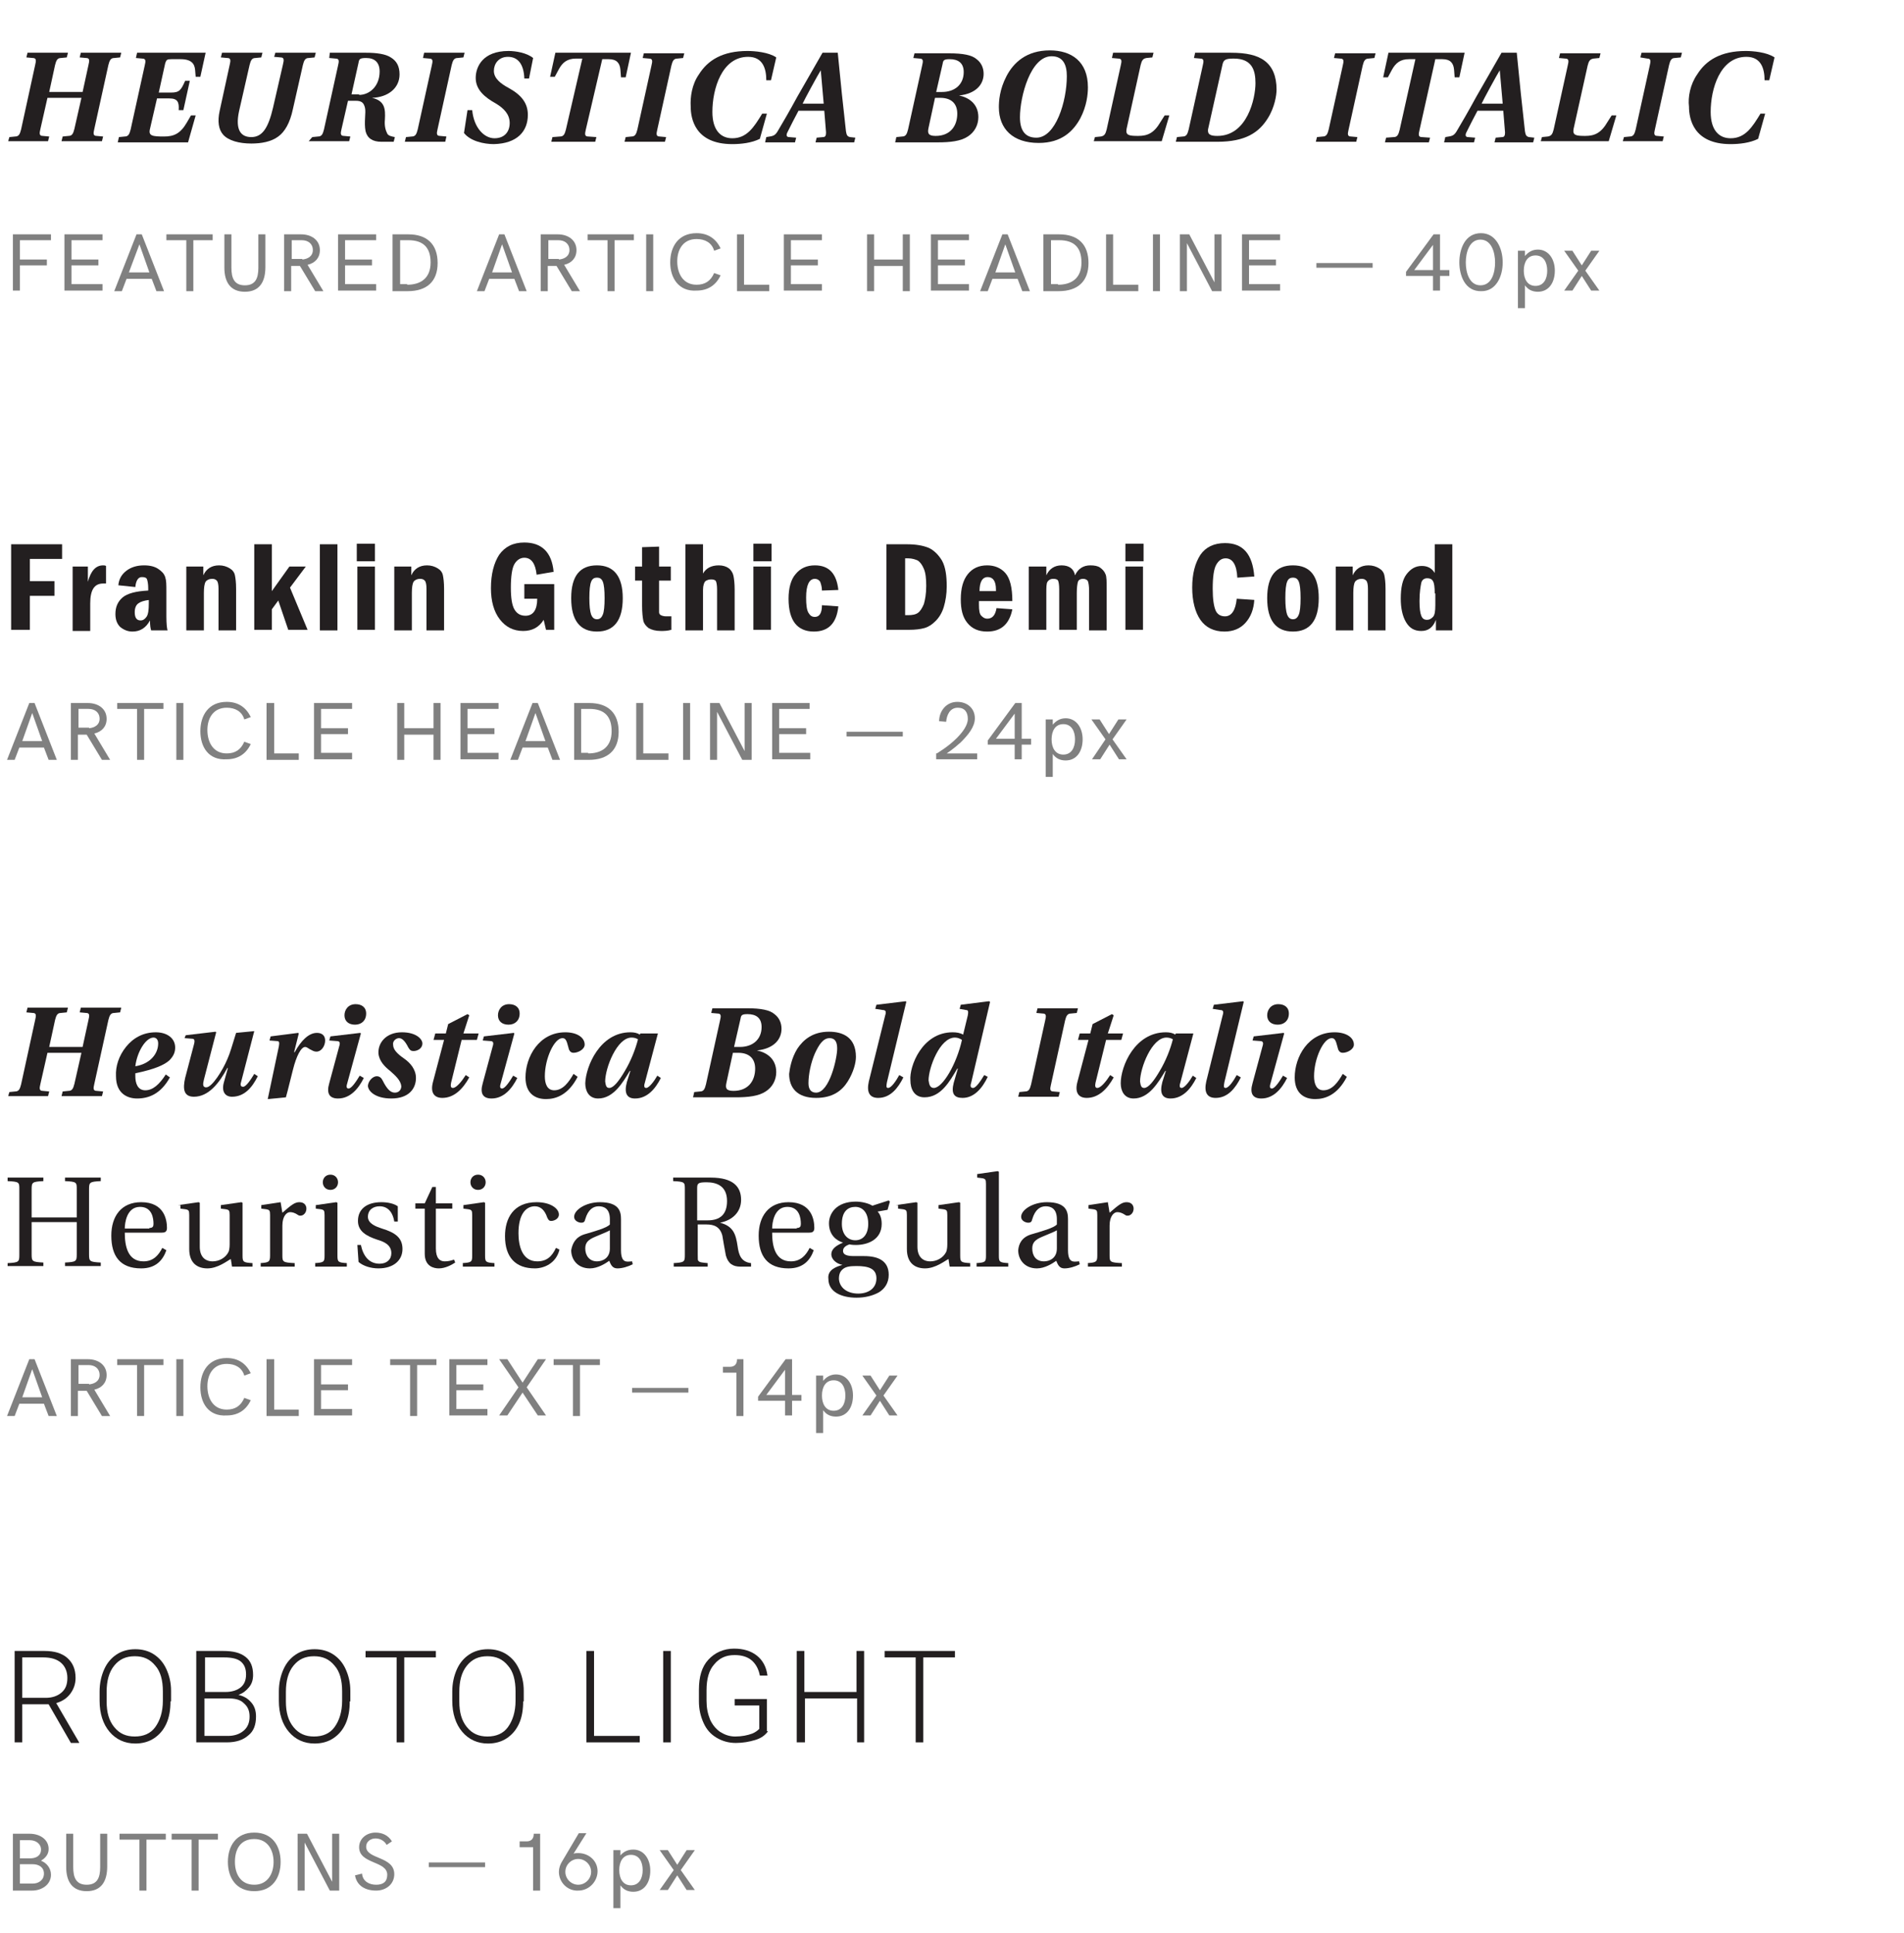 <?xml version="1.0" encoding="utf-8"?>
<!-- Generator: Adobe Illustrator 21.0.0, SVG Export Plug-In . SVG Version: 6.00 Build 0)  -->
<svg version="1.1" id="Layer_1" xmlns="http://www.w3.org/2000/svg" xmlns:xlink="http://www.w3.org/1999/xlink" x="0px" y="0px"
	 viewBox="0 0 325 330" style="enable-background:new 0 0 325 330;" xml:space="preserve">
<style type="text/css">
	.st0{fill:#FFFFFF;stroke:#000000;stroke-miterlimit:10;}
	.st1{fill:#808080;}
	.st2{fill:#231F20;}
</style>
<circle class="st0" cx="98" cy="-213.5" r="0"/>
<g>
	<path class="st1" d="M2.2,40h6.5v1H3.4v3.3h4.6v1H3.4v4.3H2.2V40z"/>
	<path class="st1" d="M11,40h6.5v1h-5.3v3.3h4.6v1h-4.6v3.2h5.3v1.1H11V40z"/>
	<path class="st1" d="M23.3,40h0.9l3.8,9.7h-1.3l-0.8-2.1h-4.3l-0.8,2.1h-1.3L23.3,40z M25.5,46.5l-1.7-4.8L22,46.5H25.5z"/>
	<path class="st1" d="M31.7,41h-3.3v-1h7.9v1h-3.3v8.7h-1.2V41z"/>
	<path class="st1" d="M38.3,45.7V40h1.2v5.7c0,1.8,0.5,3,2.3,3s2.3-1.2,2.3-3V40h1.2v5.6c0,2.5-1,4.2-3.5,4.2S38.3,48.1,38.3,45.7z"
		/>
	<path class="st1" d="M48.5,40h2.9c1.8,0,3.2,1,3.2,2.7c0,1.3-0.8,2.2-2.1,2.5l2.7,4.5h-1.4l-2.6-4.3h-1.5v4.3h-1.2V40z M51.6,44.3
		c1-0.1,1.8-0.6,1.8-1.6c0-1.1-0.8-1.7-1.9-1.7h-1.7v3.2H51.6z"/>
	<path class="st1" d="M57.7,40h6.5v1h-5.3v3.3h4.6v1h-4.6v3.2h5.3v1.1h-6.5V40z"/>
	<path class="st1" d="M67.1,40h2.6c3.2,0,5,1.7,5,4.9c0,3.1-1.8,4.8-5.1,4.8h-2.6V40z M69.5,48.6c2.3,0,4-1.1,4-3.8
		c0-2.5-1.2-3.8-3.8-3.8h-1.4v7.5H69.5z"/>
	<path class="st1" d="M85.2,40h0.9l3.8,9.7h-1.3l-0.8-2.1h-4.3l-0.8,2.1h-1.3L85.2,40z M87.4,46.5l-1.7-4.8l-1.7,4.8H87.4z"/>
	<path class="st1" d="M92.3,40h2.9c1.8,0,3.2,1,3.2,2.7c0,1.3-0.8,2.2-2.1,2.5l2.7,4.5h-1.4l-2.6-4.3h-1.5v4.3h-1.2V40z M95.4,44.3
		c1-0.1,1.8-0.6,1.8-1.6c0-1.1-0.8-1.7-1.9-1.7h-1.7v3.2H95.4z"/>
	<path class="st1" d="M103.6,41h-3.3v-1h7.9v1h-3.3v8.7h-1.2V41z"/>
	<path class="st1" d="M110.3,40h1.2v9.7h-1.2V40z"/>
	<path class="st1" d="M114.4,44.8c0-2.7,1.4-5,4.5-5c1.9,0,3.3,0.9,4.1,2.6l-1.1,0.4c-0.4-1.4-1.6-2-3-2c-2.3,0-3.3,1.8-3.3,3.8
		c0,2.1,1,4,3.3,4c1.4,0,2.4-0.6,3-2l1.1,0.4c-0.8,1.7-2.2,2.6-4.1,2.6C115.9,49.8,114.4,47.5,114.4,44.8z"/>
	<path class="st1" d="M125.8,40h1.2v8.6h4.3v1.1h-5.5V40z"/>
	<path class="st1" d="M133.8,40h6.5v1h-5.3v3.3h4.6v1h-4.6v3.2h5.3v1.1h-6.5V40z"/>
	<path class="st1" d="M148,40h1.2v4.3h4.9V40h1.2v9.7h-1.2v-4.3h-4.9v4.3H148V40z"/>
	<path class="st1" d="M158.9,40h6.5v1h-5.3v3.3h4.6v1h-4.6v3.2h5.3v1.1h-6.5V40z"/>
	<path class="st1" d="M171.1,40h0.9l3.8,9.7h-1.3l-0.8-2.1h-4.3l-0.8,2.1h-1.3L171.1,40z M173.3,46.5l-1.7-4.8l-1.7,4.8H173.3z"/>
	<path class="st1" d="M178.2,40h2.6c3.2,0,5,1.7,5,4.9c0,3.1-1.8,4.8-5.1,4.8h-2.6V40z M180.6,48.6c2.3,0,4-1.1,4-3.8
		c0-2.5-1.2-3.8-3.8-3.8h-1.4v7.5H180.6z"/>
	<path class="st1" d="M188.8,40h1.2v8.6h4.3v1.1h-5.5V40z"/>
	<path class="st1" d="M196.8,40h1.2v9.7h-1.2V40z"/>
	<path class="st1" d="M201.4,40h1.6l4.3,8.2V40h1.2v9.7h-1.6l-4.3-8.2v8.2h-1.2V40z"/>
	<path class="st1" d="M212,40h6.5v1h-5.3v3.3h4.6v1h-4.6v3.2h5.3v1.1H212V40z"/>
	<path class="st1" d="M224.7,44.9h9.6v0.8h-9.6V44.9z"/>
	<path class="st1" d="M244.6,47.1H240v-0.7l4.7-6.4h1.1v6.1h1.6v1h-1.6v2.5h-1.2V47.1z M244.6,46.1v-4.3l-3.2,4.3H244.6z"/>
	<path class="st1" d="M249.1,44.8c0-2.2,0.9-5,3.7-5c2.5,0,3.7,2.5,3.7,5c0,2.5-1.2,4.9-3.6,4.9C250,49.8,249.1,46.9,249.1,44.8z
		 M255.2,44.8c0-1.7-0.6-3.9-2.5-3.9s-2.5,2.2-2.5,3.9c0,1.7,0.6,3.9,2.5,3.9C254.7,48.7,255.2,46.4,255.2,44.8z"/>
	<path class="st1" d="M259.1,42.8h1.2v0.9c0.5-0.6,1.2-1.1,2.2-1.1c1.8,0,2.9,1.6,2.9,3.6c0,2-1,3.6-2.9,3.6c-1,0-1.7-0.4-2.2-1.1
		v3.9h-1.2V42.8z M264.1,46.2c0-1.4-0.6-2.6-2-2.6c-1.4,0-2,1.2-2,2.6c0,1.4,0.6,2.6,2,2.6C263.5,48.8,264.1,47.6,264.1,46.2z"/>
	<path class="st1" d="M269.4,46.2l-2.4-3.4h1.4l1.6,2.5l1.6-2.5h1.4l-2.4,3.4l2.4,3.4h-1.4l-1.6-2.5l-1.6,2.5H267L269.4,46.2z"/>
</g>
<g>
	<path class="st2" d="M1.6,23.4l1-0.1c0.6,0,0.8-0.4,1-1.2L6,11.1c0.2-0.8,0.2-1.2-0.4-1.2L4.5,9.8L4.7,9h6.9l-0.2,0.8l-1,0.1
		c-0.6,0-0.8,0.4-1,1.2l-1,4.6h5.7l1-4.6c0.2-0.8,0.2-1.2-0.4-1.2l-1.1-0.1L13.8,9h6.9l-0.2,0.8l-1,0.1c-0.6,0-0.8,0.4-1,1.2
		l-2.4,10.9c-0.2,0.8-0.2,1.2,0.4,1.2l1.1,0.1l-0.2,0.8h-6.9l0.2-0.8l1-0.1c0.6,0,0.8-0.4,1-1.2l1.2-5.3H8.1l-1.2,5.3
		c-0.2,0.8-0.2,1.2,0.4,1.2l1.1,0.1l-0.2,0.8H1.4L1.6,23.4z"/>
	<path class="st2" d="M20.3,23.4l1-0.1c0.6,0,0.8-0.4,1-1.2l2.4-10.9c0.2-0.8,0.2-1.2-0.4-1.2l-1.1-0.1L23.4,9h11.7l-0.9,4.1h-0.8
		l-0.1-1.2c-0.1-1-0.6-1.8-2.5-1.8h-1.5c-0.8,0-0.9,0.1-1.1,0.7l-1.1,5h2.1c1.4,0,1.7-0.4,2.4-2h0.8l-1.1,5h-0.8
		c0.1-1.4-0.2-2-1.6-2h-2.1l-1.2,5.2c-0.3,1.2,0.4,1.3,2.4,1.3c1.7,0,2.8-0.5,3.9-2.4l0.7-1.2h0.8l-1.3,4.6H20.1L20.3,23.4z"/>
	<path class="st2" d="M39.2,11.1c0.2-0.8,0.2-1.2-0.4-1.2l-1.1-0.1L37.9,9h6.9l-0.2,0.8l-1,0.1c-0.6,0-0.8,0.4-1,1.2l-1.8,7.9
		c-0.7,3.3,0.4,4.4,2.1,4.4c1.9,0,2.9-1.6,3.7-5l1.7-7.4c0.2-0.8,0.2-1.2-0.4-1.2l-1.1-0.1L47,9h6.9l-0.2,0.8l-1,0.1
		c-0.6,0-0.8,0.4-1,1.2L50,18.6c-0.5,2.4-1.4,3.9-2.5,4.7c-1.2,0.9-2.9,1.2-4.6,1.2c-2.1,0-3.9-0.5-4.8-1.5c-0.8-0.9-1-2.3-0.6-4.1
		L39.2,11.1z"/>
	<path class="st2" d="M53.3,23.4l1-0.1c0.6,0,0.8-0.4,1-1.2l2.4-10.9c0.2-0.8,0.2-1.2-0.4-1.2l-1.1-0.1L56.3,9h6.2
		c1.7,0,3.3,0.2,4.2,0.8c1,0.6,1.5,1.5,1.5,2.9c0,2.3-1.9,3.9-4.7,4v0c2.2,0.5,2.3,1.9,2.2,3.7c-0.1,1.1,0.1,1.8,0.4,2.4
		c0.2,0.4,0.8,0.5,1.3,0.6l-0.2,0.8h-2.1c-1.5,0-2.4-0.6-2.7-1.8c-0.3-1.5,0.1-3.2-0.1-4c-0.2-0.8-0.5-1.2-1.6-1.2h-1.3l-1.1,4.8
		c-0.2,0.8-0.2,1.2,0.4,1.2l1.1,0.1l-0.2,0.8h-6.9L53.3,23.4z M61.3,16.2c1.7,0,3.5-1.4,3.5-4c0-1.5-0.8-2.3-2.3-2.3
		c-1.1,0-1.2,0.2-1.3,0.8l-1.2,5.4H61.3z"/>
	<path class="st2" d="M69.3,23.4l1-0.1c0.6,0,0.8-0.4,1-1.2l2.4-10.9c0.2-0.8,0.2-1.2-0.4-1.2l-1.1-0.1L72.4,9h6.9l-0.2,0.8l-1,0.1
		c-0.6,0-0.8,0.4-1,1.2l-2.4,10.9c-0.2,0.8-0.2,1.2,0.4,1.2l1.1,0.1L76,24.2h-6.9L69.3,23.4z"/>
	<path class="st2" d="M79.8,18.8h0.8c0.3,3.1,2.1,4.8,3.8,4.8c1.8,0,2.6-1.2,2.6-2.6c0-1.5-1-2.5-2.3-3.3c-2-1.1-3.5-2.4-3.5-4.4
		c0-1.9,1.2-4.6,5.6-4.6c1.2,0,3.1,0.3,4.2,1.2l-0.7,3.5h-0.8c-0.1-2.6-1.2-3.7-2.8-3.7c-1.6,0-2.4,1.2-2.4,2.4
		c0,1.3,1.2,2.2,2.5,2.9c2.2,1.2,3.3,2.6,3.3,4.6c0,2.8-1.8,4.9-5.8,5c-1.7,0-4-0.5-5.1-1.9L79.8,18.8z"/>
	<path class="st2" d="M94.8,9h12.9l-0.9,4.2h-0.8l-0.1-1.3c-0.1-1.1-0.6-1.8-2-1.8h-1.1L100,22.1c-0.2,0.8-0.2,1.2,0.4,1.2l1.4,0.1
		l-0.2,0.8h-7.5l0.2-0.8l1.3-0.1c0.6,0,0.8-0.4,1-1.2L99.4,10h-1.1c-1.5,0-2.3,0.7-2.9,1.8l-0.7,1.3h-0.8L94.8,9z"/>
	<path class="st2" d="M106.8,23.4l1-0.1c0.6,0,0.8-0.4,1-1.2l2.4-10.9c0.2-0.8,0.2-1.2-0.4-1.2l-1.1-0.1l0.2-0.8h6.9l-0.2,0.8
		l-1,0.1c-0.6,0-0.8,0.4-1,1.2l-2.4,10.9c-0.2,0.8-0.2,1.2,0.4,1.2l1.1,0.1l-0.2,0.8h-6.9L106.8,23.4z"/>
	<path class="st2" d="M119.3,12.7c1.5-2.4,4-4,8.3-4c1.2,0,3.6,0.2,4.9,1.1l-0.9,3.9h-0.8c0-2-0.6-4-3.1-4c-4.5,0-6.1,5.5-6.1,9.4
		c0,3.1,1.4,4.5,3.4,4.5c2.5,0,3.7-1.9,5.1-4.2h0.8l-1.2,4.3c-1.4,0.7-3.2,0.9-4.7,0.9c-6.4,0-7.1-4.4-7.1-6.4
		C117.8,16.6,118.1,14.4,119.3,12.7z"/>
	<path class="st2" d="M130.8,23.4l0.6-0.1c0.7-0.1,1-0.3,1.4-1c0.6-1,2-3.4,3.3-5.8l4.3-7.5h2.6l0.7,7c0.2,1.6,0.5,4.8,0.7,6.4
		c0.1,0.6,0.2,0.9,0.7,1l0.9,0.1l-0.2,0.8h-6.6l0.2-0.8l1.1-0.1c0.4,0,0.5-0.3,0.5-0.8l-0.3-3.7h-4.4c-0.7,1.3-1.3,2.5-1.9,3.7
		c-0.2,0.4-0.2,0.8,0.3,0.8l1.2,0.1l-0.2,0.8h-5.1L130.8,23.4z M140.6,17.7l-0.5-5.7h0c-0.4,0.6-2.9,5.2-3.1,5.7H140.6z"/>
	<path class="st2" d="M153,23.4l1-0.1c0.6,0,0.8-0.4,1-1.2l2.4-10.9c0.2-0.8,0.2-1.2-0.4-1.2l-1.1-0.1l0.2-0.8h5.9
		c2.4,0,3.9,0.3,4.7,1c0.8,0.6,1.2,1.5,1.2,2.5c0,1.8-1.3,3.4-4.2,3.7v0c1.5,0.3,3.3,1.3,3.3,3.7c0,1.4-0.7,2.6-1.8,3.3
		c-1.2,0.8-3,1-5.1,1h-7.3L153,23.4z M159.7,23.2c2.6,0,3.7-1.8,3.7-3.8c0-1.7-1-2.7-2.9-2.7h-0.9l-1.1,5.1
		C158.3,22.7,158.4,23.2,159.7,23.2z M160.8,15.7c2.2,0,3.7-1.3,3.7-3.4c0-1.6-1-2.2-2.4-2.2c-1,0-1.1,0.2-1.2,0.8l-1.1,4.8H160.8z"
		/>
	<path class="st2" d="M171.8,13c1.2-2.3,3.4-4.4,7.4-4.4c3.7,0,6.5,1.9,6.5,6.3c0,1.2-0.2,3.2-1.3,5.3c-1.2,2.2-3.2,4.2-7.1,4.2
		c-4.4,0-6.8-2.4-6.8-6.1C170.5,17.3,170.6,15.3,171.8,13z M176.9,23.5c3.3,0,5.2-6.2,5.2-10.5c0-1.9-0.6-3.4-2.6-3.4
		c-3.6,0-5.4,6.9-5.4,10.4C174.1,22.3,175,23.5,176.9,23.5z"/>
	<path class="st2" d="M186.9,23.4l1-0.1c0.6-0.1,0.8-0.4,1-1.2l2.4-10.9c0.2-0.8,0.2-1.2-0.4-1.2l-1.1-0.1L190,9h6.9l-0.2,0.8
		l-1,0.1c-0.6,0.1-0.8,0.4-1,1.2L192.3,22c-0.2,1.1,0.4,1.2,2,1.2s2.7-0.5,3.8-2.4l0.7-1.1h0.8l-1.3,4.4h-11.6L186.9,23.4z"/>
	<path class="st2" d="M200.9,23.4l1-0.1c0.6,0,0.8-0.4,1-1.2l2.4-10.9c0.2-0.8,0.2-1.2-0.4-1.2l-1.1-0.1L204,9h6.1
		c2.6,0,4.5,0.4,5.8,1.4c1.3,1,2,2.6,2,4.9c0,0.9-0.3,3-1.5,4.9c-1.5,2.4-3.8,4-8.6,4h-7.1L200.9,23.4z M207.8,23.2
		c5.1,0,6.5-6.4,6.5-9c0-2.1-0.5-4.2-3.7-4.2c-1.4,0-1.7,0.2-1.9,0.9l-2.5,11.2C206.1,23,206.7,23.2,207.8,23.2z"/>
	<path class="st2" d="M224.8,23.4l1-0.1c0.6,0,0.8-0.4,1-1.2l2.4-10.9c0.2-0.8,0.2-1.2-0.4-1.2l-1.1-0.1l0.2-0.8h6.9l-0.2,0.8
		l-1,0.1c-0.6,0-0.8,0.4-1,1.2l-2.4,10.9c-0.2,0.8-0.2,1.2,0.4,1.2l1.1,0.1l-0.2,0.8h-6.9L224.8,23.4z"/>
	<path class="st2" d="M237,9H250l-0.9,4.2h-0.8l-0.1-1.3c-0.1-1.1-0.6-1.8-2-1.8H245l-2.7,12.1c-0.2,0.8-0.2,1.2,0.4,1.2l1.4,0.1
		l-0.2,0.8h-7.5l0.2-0.8l1.3-0.1c0.6,0,0.8-0.4,1-1.2l2.7-12.1h-1.1c-1.5,0-2.3,0.7-2.9,1.8l-0.7,1.3h-0.8L237,9z"/>
	<path class="st2" d="M246.7,23.4l0.6-0.1c0.7-0.1,1-0.3,1.4-1c0.6-1,2-3.4,3.3-5.8l4.3-7.5h2.6l0.7,7c0.2,1.6,0.5,4.8,0.7,6.4
		c0.1,0.6,0.2,0.9,0.7,1l0.9,0.1l-0.2,0.8h-6.6l0.2-0.8l1.1-0.1c0.4,0,0.5-0.3,0.5-0.8l-0.3-3.7h-4.4c-0.7,1.3-1.3,2.5-1.9,3.7
		c-0.2,0.4-0.2,0.8,0.3,0.8l1.2,0.1l-0.2,0.8h-5.1L246.7,23.4z M256.5,17.7L256,12h0c-0.4,0.6-2.9,5.2-3.1,5.7H256.5z"/>
	<path class="st2" d="M263.2,23.4l1-0.1c0.6-0.1,0.8-0.4,1-1.2l2.4-10.9c0.2-0.8,0.2-1.2-0.4-1.2l-1.1-0.1l0.2-0.8h6.9l-0.2,0.8
		l-1,0.1c-0.6,0.1-0.8,0.4-1,1.2L268.6,22c-0.2,1.1,0.4,1.2,2,1.2s2.7-0.5,3.8-2.4l0.7-1.1h0.8l-1.3,4.4H263L263.2,23.4z"/>
	<path class="st2" d="M277.2,23.4l1-0.1c0.6,0,0.8-0.4,1-1.2l2.4-10.9c0.2-0.8,0.2-1.2-0.4-1.2L280,9.8l0.2-0.8h6.9l-0.2,0.8l-1,0.1
		c-0.6,0-0.8,0.4-1,1.2l-2.4,10.9c-0.2,0.8-0.2,1.2,0.4,1.2l1.1,0.1l-0.2,0.8H277L277.2,23.4z"/>
	<path class="st2" d="M289.7,12.7c1.5-2.4,4-4,8.3-4c1.2,0,3.6,0.2,4.9,1.1l-0.9,3.9h-0.8c0-2-0.6-4-3.1-4c-4.5,0-6.1,5.5-6.1,9.4
		c0,3.1,1.4,4.5,3.4,4.5c2.5,0,3.7-1.9,5.1-4.2h0.8l-1.2,4.3c-1.4,0.7-3.2,0.9-4.7,0.9c-6.4,0-7.1-4.4-7.1-6.4
		C288.1,16.6,288.5,14.4,289.7,12.7z"/>
</g>
<g>
	<path class="st1" d="M5,120h0.9l3.8,9.7H8.3l-0.8-2.1H3.3l-0.8,2.1H1.2L5,120z M7.2,126.5l-1.7-4.8l-1.7,4.8H7.2z"/>
	<path class="st1" d="M12.1,120H15c1.8,0,3.2,1,3.2,2.7c0,1.3-0.8,2.2-2.1,2.5l2.7,4.5h-1.4l-2.6-4.3h-1.5v4.3h-1.2V120z
		 M15.2,124.3c1-0.1,1.8-0.6,1.8-1.6c0-1.1-0.8-1.7-1.9-1.7h-1.7v3.2H15.2z"/>
	<path class="st1" d="M23.3,121H20v-1h7.9v1h-3.3v8.7h-1.2V121z"/>
	<path class="st1" d="M30.1,120h1.2v9.7h-1.2V120z"/>
	<path class="st1" d="M34.2,124.8c0-2.7,1.4-5,4.5-5c1.9,0,3.3,0.9,4.1,2.6l-1.1,0.4c-0.4-1.4-1.6-2-3-2c-2.3,0-3.3,1.8-3.3,3.8
		c0,2.1,1,4,3.3,4c1.4,0,2.4-0.6,3-2l1.1,0.4c-0.8,1.7-2.2,2.6-4.1,2.6C35.6,129.8,34.2,127.5,34.2,124.8z"/>
	<path class="st1" d="M45.6,120h1.2v8.6H51v1.1h-5.5V120z"/>
	<path class="st1" d="M53.6,120h6.5v1h-5.3v3.3h4.6v1h-4.6v3.2h5.3v1.1h-6.5V120z"/>
	<path class="st1" d="M67.8,120H69v4.3H74V120h1.2v9.7H74v-4.3H69v4.3h-1.2V120z"/>
	<path class="st1" d="M78.6,120h6.5v1h-5.3v3.3h4.6v1h-4.6v3.2h5.3v1.1h-6.5V120z"/>
	<path class="st1" d="M90.9,120h0.9l3.8,9.7h-1.3l-0.8-2.1h-4.3l-0.8,2.1h-1.3L90.9,120z M93.1,126.5l-1.7-4.8l-1.7,4.8H93.1z"/>
	<path class="st1" d="M98,120h2.6c3.2,0,5,1.7,5,4.9c0,3.1-1.8,4.8-5.1,4.8H98V120z M100.4,128.6c2.3,0,4-1.1,4-3.8
		c0-2.5-1.2-3.8-3.8-3.8h-1.4v7.5H100.4z"/>
	<path class="st1" d="M108.6,120h1.2v8.6h4.3v1.1h-5.5V120z"/>
	<path class="st1" d="M116.6,120h1.2v9.7h-1.2V120z"/>
	<path class="st1" d="M121.2,120h1.6l4.3,8.2V120h1.2v9.7h-1.6l-4.3-8.2v8.2h-1.2V120z"/>
	<path class="st1" d="M131.7,120h6.5v1H133v3.3h4.6v1H133v3.2h5.3v1.1h-6.5V120z"/>
	<path class="st1" d="M144.5,124.9h9.6v0.8h-9.6V124.9z"/>
	<path class="st1" d="M159.9,128.6c0,0,1.9-1.1,3.4-2.6c1-1,1.9-2.2,1.9-3.3c0-1.1-0.5-1.9-1.7-1.9c-1.4,0-1.9,1.3-2,2.4l-1.2-0.1
		c0-1.7,1.2-3.3,3.1-3.3c1.7,0,3,1.1,3,2.8c0,1.5-1.2,2.9-2.4,4.1c-1.2,1.1-2.4,1.9-2.4,1.9h5.2v1h-7V128.6z"/>
	<path class="st1" d="M173.2,127.1h-4.6v-0.7l4.7-6.4h1.1v6.1h1.6v1h-1.6v2.5h-1.2V127.1z M173.2,126.1v-4.3l-3.2,4.3H173.2z"/>
	<path class="st1" d="M178.5,122.8h1.2v0.9c0.5-0.6,1.2-1.1,2.2-1.1c1.8,0,2.9,1.6,2.9,3.6c0,2-1,3.6-2.9,3.6c-1,0-1.7-0.4-2.2-1.1
		v3.9h-1.2V122.8z M183.5,126.2c0-1.4-0.6-2.6-2-2.6c-1.4,0-2,1.2-2,2.6c0,1.4,0.6,2.6,2,2.6C182.9,128.8,183.5,127.6,183.5,126.2z"
		/>
	<path class="st1" d="M188.7,126.2l-2.4-3.4h1.4l1.6,2.5l1.6-2.5h1.4l-2.4,3.4l2.4,3.4H191l-1.6-2.5l-1.6,2.5h-1.4L188.7,126.2z"/>
</g>
<g>
	<path class="st2" d="M1.9,92.9h8.7v2.5H5.1v3.8h4.2v2.5H5.1v5.8H1.9V92.9z"/>
	<path class="st2" d="M12.3,96.7h2.7v2.6c0.5-1.8,1.3-2.8,2.6-2.8c0.2,0,0.3,0,0.5,0.1v3c-0.2,0-0.4,0-0.5,0c-1.5,0-2.2,1.1-2.2,3.4
		v4.7h-3V96.7z"/>
	<path class="st2" d="M23.1,100.2l-2.9-0.3c0.1-1.1,0.6-1.9,1.4-2.5c0.8-0.6,1.8-0.9,3-0.9c1,0,1.8,0.2,2.4,0.6
		c0.6,0.4,1,0.8,1.2,1.4s0.2,1.3,0.2,2.4v4.3c0,1.3,0.1,2.1,0.2,2.4h-2.8c-0.1-0.3-0.2-0.8-0.2-1.7c-0.7,1.3-1.7,1.9-3,1.9
		c-0.8,0-1.5-0.3-2.1-0.8c-0.5-0.5-0.8-1.2-0.8-2.2c0-1.2,0.4-2.1,1.2-2.8c0.8-0.7,2.3-1.1,4.4-1.2v-0.4c0-0.7-0.1-1.2-0.2-1.5
		s-0.4-0.4-0.9-0.4C23.6,98.5,23.2,99.1,23.1,100.2z M25.5,102.4c-0.9,0.1-1.5,0.3-1.9,0.6c-0.4,0.3-0.6,0.8-0.6,1.5
		c0,0.9,0.3,1.4,1,1.4c0.4,0,0.7-0.2,1-0.6c0.3-0.4,0.4-1.2,0.4-2.3V102.4z"/>
	<path class="st2" d="M31.8,96.7h2.9v1.5c0.5-1.1,1.4-1.7,2.7-1.7c0.7,0,1.3,0.2,1.8,0.5c0.5,0.3,0.8,0.7,0.9,1.2s0.2,1.2,0.2,2.3
		v7.1h-3v-7.1c0-0.7-0.1-1.2-0.3-1.4c-0.2-0.2-0.4-0.3-0.8-0.3c-0.5,0-0.9,0.2-1.1,0.5s-0.3,1-0.3,1.9v6.4h-3V96.7z"/>
	<path class="st2" d="M43.4,92.9h3v8l3-4.2h2.8l-2.7,3.6l3,7.2h-3.3l-1.7-5l-1.1,1.5v3.5h-3V92.9z"/>
	<path class="st2" d="M54.6,92.9h3v14.7h-3V92.9z"/>
	<path class="st2" d="M64,95.8h-3.1v-3H64V95.8z M61,96.7h3v10.8h-3V96.7z"/>
	<path class="st2" d="M67.3,96.7h2.9v1.5c0.5-1.1,1.4-1.7,2.7-1.7c0.7,0,1.3,0.2,1.8,0.5c0.5,0.3,0.8,0.7,0.9,1.2s0.2,1.2,0.2,2.3
		v7.1h-3v-7.1c0-0.7-0.1-1.2-0.3-1.4c-0.2-0.2-0.4-0.3-0.8-0.3c-0.5,0-0.9,0.2-1.1,0.5s-0.3,1-0.3,1.9v6.4h-3V96.7z"/>
	<path class="st2" d="M89.5,99.7h5.1v7.8h-1.4l-0.4-1.7c-0.8,1.3-2,1.9-3.5,1.9c-1.7,0-3-0.7-4-2c-1-1.3-1.5-3.1-1.5-5.3
		c0-2.4,0.5-4.3,1.4-5.7c1-1.4,2.4-2.1,4.3-2.1c3,0,4.7,1.7,5,5l-2.9,0.5c-0.2-1.9-0.9-2.9-2.1-2.9c-0.7,0-1.3,0.4-1.7,1.1
		c-0.4,0.7-0.6,2.1-0.6,4c0,1.8,0.2,3,0.6,3.7c0.4,0.7,1,1.1,1.9,1.1c1.3,0,2-1,2-2.9h-2.2V99.7z"/>
	<path class="st2" d="M106.3,102.1c0,3.8-1.5,5.7-4.4,5.7c-2.9,0-4.4-1.9-4.4-5.7c0-3.8,1.5-5.6,4.4-5.6
		C104.8,96.5,106.3,98.4,106.3,102.1z M103.2,102.1c0-1.4-0.1-2.3-0.3-2.8s-0.5-0.7-1-0.7c-0.5,0-0.8,0.2-1,0.7
		c-0.2,0.5-0.3,1.4-0.3,2.8c0,1.3,0.1,2.2,0.3,2.8c0.2,0.5,0.5,0.8,1,0.8c0.5,0,0.8-0.3,1-0.8C103.1,104.4,103.2,103.5,103.2,102.1z
		"/>
	<path class="st2" d="M109.6,93.4l2.9-0.1v3.4h2v2.4h-2v4c0,0.7,0,1.2,0,1.4c0,0.2,0.1,0.4,0.3,0.5c0.2,0.1,0.5,0.2,0.9,0.2
		c0.2,0,0.5,0,0.9,0v2.3c-0.7,0.2-1.3,0.2-1.8,0.2c-0.9,0-1.6-0.2-2.1-0.5c-0.5-0.4-0.8-0.8-0.9-1.3c-0.1-0.5-0.2-1.4-0.2-2.5v-4.3
		h-1.2v-2.4h1.2V93.4z"/>
	<path class="st2" d="M117,92.9h3v5c0.5-0.9,1.4-1.4,2.7-1.4c0.7,0,1.3,0.2,1.7,0.5c0.4,0.3,0.7,0.8,0.8,1.3
		c0.1,0.5,0.2,1.3,0.2,2.3v7h-3v-7c0-0.7-0.1-1.2-0.2-1.4c-0.1-0.2-0.4-0.3-0.8-0.3c-0.4,0-0.7,0.1-1,0.3c-0.2,0.2-0.4,0.7-0.4,1.5
		v6.9h-3V92.9z"/>
	<path class="st2" d="M131.7,95.8h-3.1v-3h3.1V95.8z M128.6,96.7h3v10.8h-3V96.7z"/>
	<path class="st2" d="M143.1,100.7l-2.8,0.1c0-0.7-0.2-1.2-0.3-1.5c-0.2-0.3-0.5-0.5-0.9-0.5c-1,0-1.5,1.1-1.5,3.2
		c0,1.2,0.1,2.1,0.4,2.6s0.6,0.7,1.1,0.7c0.8,0,1.2-0.7,1.2-2l2.8,0.2c-0.3,2.9-1.7,4.3-4.2,4.3c-1.4,0-2.5-0.5-3.2-1.4
		c-0.7-0.9-1.1-2.3-1.1-4.2c0-1.8,0.4-3.3,1.2-4.2c0.8-1,1.9-1.5,3.3-1.5C141.5,96.5,142.8,97.9,143.1,100.7z"/>
	<path class="st2" d="M151.3,92.9h3.5c1.5,0,2.7,0.2,3.7,0.6c0.9,0.4,1.7,1.2,2.3,2.2c0.6,1.1,0.8,2.6,0.8,4.4
		c0,1.3-0.2,2.5-0.5,3.5s-0.8,1.8-1.4,2.4c-0.6,0.6-1.2,1-1.9,1.2c-0.7,0.2-1.6,0.3-2.6,0.3h-3.9V92.9z M154.5,95.4v9.6h0.5
		c0.7,0,1.3-0.1,1.7-0.4c0.4-0.3,0.7-0.8,1-1.5c0.2-0.7,0.4-1.7,0.4-3.1c0-1.2-0.1-2.2-0.4-2.9c-0.3-0.7-0.6-1.1-1-1.4
		c-0.4-0.2-1-0.4-1.7-0.4H154.5z"/>
	<path class="st2" d="M172.8,102.6h-5.7v0.6c0,1,0.1,1.6,0.4,1.9c0.3,0.3,0.6,0.5,1,0.5c0.9,0,1.4-0.6,1.6-1.8l2.7,0.2
		c-0.5,2.5-1.9,3.8-4.3,3.8c-1.5,0-2.6-0.5-3.4-1.5c-0.8-1-1.1-2.3-1.1-4c0-1.9,0.4-3.3,1.2-4.3c0.8-1,1.9-1.5,3.3-1.5
		c1.2,0,2.3,0.4,3.1,1.3C172.4,98.7,172.8,100.3,172.8,102.6z M170,100.9c0-0.1,0-0.2,0-0.3c0-1.4-0.5-2.1-1.4-2.1
		c-0.9,0-1.4,0.8-1.4,2.4H170z"/>
	<path class="st2" d="M175.7,96.7h2.9v1.5c0.5-1.1,1.4-1.7,2.6-1.7c1.3,0,2.1,0.6,2.3,1.7c0.5-1.1,1.4-1.7,2.6-1.7
		c0.7,0,1.3,0.1,1.7,0.4s0.7,0.6,0.9,1.1c0.2,0.4,0.2,1.3,0.2,2.5v7.1h-3v-6.8c0-0.8-0.1-1.3-0.2-1.6c-0.1-0.2-0.4-0.4-0.8-0.4
		c-0.5,0-0.8,0.2-0.9,0.5c-0.1,0.3-0.2,1-0.2,1.9v6.3h-3v-6.9c0-0.8-0.1-1.3-0.2-1.5c-0.1-0.2-0.4-0.3-0.8-0.3c-0.5,0-0.8,0.2-1,0.5
		s-0.2,1-0.2,1.9v6.3h-3V96.7z"/>
	<path class="st2" d="M195.2,95.8h-3.1v-3h3.1V95.8z M192.1,96.7h3v10.8h-3V96.7z"/>
	<path class="st2" d="M211.1,102.2l3,0.2c-0.1,1.6-0.6,2.9-1.5,3.9s-2.1,1.5-3.6,1.5c-1.8,0-3.2-0.7-4.1-2c-0.9-1.3-1.4-3.2-1.4-5.5
		c0-2.4,0.5-4.2,1.4-5.6c0.9-1.3,2.3-2,4.2-2c3.1,0,4.7,1.9,5,5.7l-2.9,0.2c-0.1-2.2-0.8-3.3-2-3.3c-0.7,0-1.2,0.4-1.6,1.1
		c-0.4,0.7-0.6,2.1-0.6,4.1c0,1.8,0.2,3,0.5,3.7s0.9,1,1.6,1C210.2,105.2,210.9,104.2,211.1,102.2z"/>
	<path class="st2" d="M225.1,102.1c0,3.8-1.5,5.7-4.4,5.7c-2.9,0-4.4-1.9-4.4-5.7c0-3.8,1.5-5.6,4.4-5.6
		C223.7,96.5,225.1,98.4,225.1,102.1z M222,102.1c0-1.4-0.1-2.3-0.3-2.8s-0.5-0.7-1-0.7c-0.5,0-0.8,0.2-1,0.7
		c-0.2,0.5-0.3,1.4-0.3,2.8c0,1.3,0.1,2.2,0.3,2.8c0.2,0.5,0.5,0.8,1,0.8c0.5,0,0.8-0.3,1-0.8C221.9,104.4,222,103.5,222,102.1z"/>
	<path class="st2" d="M228,96.7h2.9v1.5c0.5-1.1,1.4-1.7,2.7-1.7c0.7,0,1.3,0.2,1.8,0.5c0.5,0.3,0.8,0.7,0.9,1.2s0.2,1.2,0.2,2.3
		v7.1h-3v-7.1c0-0.7-0.1-1.2-0.3-1.4c-0.2-0.2-0.4-0.3-0.8-0.3c-0.5,0-0.9,0.2-1.1,0.5s-0.3,1-0.3,1.9v6.4h-3V96.7z"/>
	<path class="st2" d="M244.9,92.9h3v14.7h-2.8v-1.8c-0.5,1.3-1.3,1.9-2.5,1.9c-1.2,0-2-0.5-2.6-1.5c-0.6-1-0.9-2.4-0.9-4
		c0-1.9,0.3-3.3,1-4.2c0.7-0.9,1.5-1.4,2.6-1.4c1,0,1.7,0.4,2.2,1.2V92.9z M244.9,101.3c0-1.1-0.1-1.8-0.3-2.1
		c-0.2-0.4-0.6-0.5-1-0.5c-0.5,0-0.9,0.3-1,0.8s-0.3,1.5-0.3,3.1c0,1.2,0.1,2,0.3,2.5c0.2,0.5,0.5,0.7,1,0.7c0.4,0,0.7-0.2,1-0.5
		c0.3-0.3,0.4-1,0.4-2V101.3z"/>
</g>
<g>
	<path class="st1" d="M5,232h0.9l3.8,9.7H8.3l-0.8-2.1H3.3l-0.8,2.1H1.2L5,232z M7.2,238.5l-1.7-4.8l-1.7,4.8H7.2z"/>
	<path class="st1" d="M12.1,232H15c1.8,0,3.2,1,3.2,2.7c0,1.3-0.8,2.2-2.1,2.5l2.7,4.5h-1.4l-2.6-4.3h-1.5v4.3h-1.2V232z
		 M15.2,236.3c1-0.1,1.8-0.6,1.8-1.6c0-1.1-0.8-1.7-1.9-1.7h-1.7v3.2H15.2z"/>
	<path class="st1" d="M23.3,233H20v-1h7.9v1h-3.3v8.7h-1.2V233z"/>
	<path class="st1" d="M30.1,232h1.2v9.7h-1.2V232z"/>
	<path class="st1" d="M34.2,236.8c0-2.7,1.4-5,4.5-5c1.9,0,3.3,0.9,4.1,2.6l-1.1,0.4c-0.4-1.4-1.6-2-3-2c-2.3,0-3.3,1.8-3.3,3.8
		c0,2.1,1,4,3.3,4c1.4,0,2.4-0.6,3-2l1.1,0.4c-0.8,1.7-2.2,2.6-4.1,2.6C35.6,241.8,34.2,239.5,34.2,236.8z"/>
	<path class="st1" d="M45.6,232h1.2v8.6H51v1.1h-5.5V232z"/>
	<path class="st1" d="M53.6,232h6.5v1h-5.3v3.3h4.6v1h-4.6v3.2h5.3v1.1h-6.5V232z"/>
	<path class="st1" d="M69.9,233h-3.3v-1h7.9v1h-3.3v8.7h-1.2V233z"/>
	<path class="st1" d="M76.7,232h6.5v1h-5.3v3.3h4.6v1h-4.6v3.2h5.3v1.1h-6.5V232z"/>
	<path class="st1" d="M88.5,236.8l-3.3-4.8h1.4l2.6,4l2.6-4h1.4l-3.3,4.8l3.3,4.8h-1.4l-2.6-3.9l-2.6,3.9h-1.4L88.5,236.8z"/>
	<path class="st1" d="M97.8,233h-3.3v-1h7.9v1H99v8.7h-1.2V233z"/>
	<path class="st1" d="M107.9,236.9h9.6v0.8h-9.6V236.9z"/>
	<path class="st1" d="M125.7,234.3h-2.3v-1h1.2c0.8,0,1.2-0.5,1.2-1.2V232h1.1v9.7h-1.2V234.3z"/>
	<path class="st1" d="M134,239.1h-4.6v-0.7l4.7-6.4h1.1v6.1h1.6v1h-1.6v2.5H134V239.1z M134,238.1v-4.3l-3.2,4.3H134z"/>
	<path class="st1" d="M139.3,234.8h1.2v0.9c0.5-0.6,1.2-1.1,2.2-1.1c1.8,0,2.9,1.6,2.9,3.6c0,2-1,3.6-2.9,3.6c-1,0-1.7-0.4-2.2-1.1
		v3.9h-1.2V234.8z M144.3,238.2c0-1.4-0.6-2.6-2-2.6c-1.4,0-2,1.2-2,2.6c0,1.4,0.6,2.6,2,2.6C143.7,240.8,144.3,239.6,144.3,238.2z"
		/>
	<path class="st1" d="M149.6,238.2l-2.4-3.4h1.4l1.6,2.5l1.6-2.5h1.4l-2.4,3.4l2.4,3.4h-1.4l-1.6-2.5l-1.6,2.5h-1.4L149.6,238.2z"/>
</g>
<g>
	<path class="st2" d="M1.3,215.6c1.9-0.1,2-0.2,2-1.4V203c0-1.2,0-1.3-2-1.4V201h6.1v0.6c-1.9,0.1-2,0.2-2,1.4v4.8h7.7V203
		c0-1.2,0-1.3-2-1.4V201h6.1v0.6c-1.9,0.1-2,0.2-2,1.4v11.1c0,1.2,0.1,1.3,2,1.4v0.6h-6.1v-0.6c1.9-0.1,2-0.2,2-1.4v-5.5H5.4v5.5
		c0,1.2,0.1,1.3,2,1.4v0.6H1.3V215.6z"/>
	<path class="st2" d="M24.1,205.2c4,0,4.4,3.1,4.4,4.4c0,0.7-0.4,0.8-0.9,0.8h-6.3c0,2.3,0.5,4.9,3.2,4.9c1.7,0,2.6-1.1,3.2-2.3
		l0.7,0.4c-0.6,1.7-1.8,3.1-4.3,3.1c-3.6,0-5.1-2.1-5.1-5.6C19,207.6,20.7,205.2,24.1,205.2z M25.5,209.6c0.6,0,0.7-0.3,0.7-0.7
		c0-0.9-0.2-2.9-2.3-2.9c-2.3,0-2.6,2.8-2.6,3.7H25.5z"/>
	<path class="st2" d="M30.4,205.7l3.5-0.5l0.2,0.1v7.5c0,1.7,0.9,2.5,2.2,2.5c1.1,0,2.2-0.6,2.7-1.6c0.1-0.2,0.2-0.7,0.2-1.3v-5
		c0-0.8-0.1-0.9-0.7-1l-0.8-0.1v-0.6l3.5-0.5l0.2,0.1v9c0,1.1,0.1,1.2,1.7,1.3v0.6h-3.5l-0.2-1.3c-0.6,0.3-2.2,1.6-4,1.6
		c-1.6,0-3.1-0.8-3.1-3.3v-5.8c0-0.8-0.1-0.9-0.7-1l-0.8-0.1V205.7z"/>
	<path class="st2" d="M44.4,215.6c1.5-0.1,1.7-0.2,1.7-1.3v-6.9c0-0.8-0.1-0.9-0.7-1l-0.8-0.1v-0.6l3.3-0.5l0.3,1.8
		c1.5-1.3,2.1-1.8,2.9-1.8c0.9,0,1.2,0.6,1.2,1.1c0,0.7-0.5,1.2-1,1.2c-0.1,0-0.3,0-0.4-0.1c-0.6-0.4-1-0.5-1.4-0.5
		c-0.5,0-1.3,0.6-1.3,2.3v5.1c0,1.1,0.1,1.2,2.1,1.3v0.6h-5.8V215.6z"/>
	<path class="st2" d="M53.7,215.6c1.6-0.1,1.7-0.2,1.7-1.3v-6.9c0-0.8-0.1-0.9-0.7-1l-0.8-0.1v-0.6l3.5-0.5l0.2,0.1v9
		c0,1.1,0.1,1.2,1.6,1.3v0.6h-5.4V215.6z M56.4,200.5c0.8,0,1.3,0.6,1.3,1.3s-0.5,1.3-1.3,1.3c-0.8,0-1.3-0.6-1.3-1.3
		S55.6,200.5,56.4,200.5z"/>
	<path class="st2" d="M61.6,212.5c0.4,1.9,1.4,3.2,3.2,3.2c1.2,0,2-0.7,2-1.8c0-1.5-1.4-2-2.4-2.3c-1.8-0.6-3.3-1.4-3.3-3.2
		c0-2.1,1.6-3.2,4-3.2c1,0,2.1,0.2,2.8,0.7v2.6h-0.6c-0.2-1.3-0.9-2.6-2.5-2.6c-1.1,0-2,0.6-2,1.8c0,1.2,1.5,1.7,2.4,2
		c2.3,0.7,3.5,1.6,3.5,3.5c0,1.9-1.5,3.3-4.1,3.3c-1.3,0-2.6-0.4-3.4-1.1l-0.2-2.9H61.6z"/>
	<path class="st2" d="M70.8,205.4h1.7l1.3-2.8h0.6v2.8h2.8v0.9h-2.8v6.8c0,1.7,0.7,2.2,1.5,2.2c0.6,0,1-0.1,1.6-0.3l0.2,0.5
		c-0.6,0.4-1.7,1-2.8,1c-0.8,0-2.4-0.3-2.4-2.5v-7.7h-1.6V205.4z"/>
	<path class="st2" d="M78.9,215.6c1.6-0.1,1.7-0.2,1.7-1.3v-6.9c0-0.8-0.1-0.9-0.7-1l-0.8-0.1v-0.6l3.5-0.5l0.2,0.1v9
		c0,1.1,0.1,1.2,1.6,1.3v0.6h-5.4V215.6z M81.6,200.5c0.8,0,1.3,0.6,1.3,1.3s-0.5,1.3-1.3,1.3c-0.8,0-1.3-0.6-1.3-1.3
		S80.8,200.5,81.6,200.5z"/>
	<path class="st2" d="M91.6,205.2c2.4,0,3.8,1.1,3.8,2.1c0,0.8-0.9,1.1-1.3,1.1c-0.4,0-0.5-0.2-0.7-0.6c-0.4-1.2-1.1-1.9-2.1-1.9
		c-1.5,0-2.8,1.3-2.8,4.6c0,2.1,0.6,4.8,3.2,4.8c1.6,0,2.5-0.8,3.2-2.3l0.6,0.3c-0.6,2.4-2.7,3.2-4.2,3.2c-3.3,0-5.1-1.9-5.1-5.5
		C86.2,208,87.6,205.2,91.6,205.2z"/>
	<path class="st2" d="M99.7,210.7c1.7-0.5,3.9-1.1,4.4-1.7v-0.9c0-1.8-1-2.2-1.9-2.2c-0.9,0-1.8,0.5-2.3,2.2
		c-0.1,0.4-0.2,0.6-0.7,0.6c-0.4,0-1.2-0.3-1.2-1c0-1.2,2-2.5,4.4-2.5c3.3,0,3.6,1.6,3.6,2.9v5.3c0,1.4,0.4,1.8,0.8,1.9
		c0.3,0.1,0.8,0,1.1,0l0.1,0.5c-0.8,0.4-1.8,0.7-2.6,0.7c-0.8,0-1.1-0.5-1.4-1.3c-0.7,0.5-2,1.3-3.3,1.3c-2.1,0-3.2-1.5-3.2-3.1
		C97.7,212.3,98.2,211.2,99.7,210.7z M101.9,215.3c0.9,0,2.2-0.5,2.2-2.2V210c-0.5,0.3-1.6,0.7-2.5,1.1c-1.2,0.5-1.7,1-1.7,2
		C99.9,214.3,100.6,215.3,101.9,215.3z"/>
	<path class="st2" d="M114.9,215.6c1.9-0.1,2-0.2,2-1.4V203c0-1.2,0-1.3-2-1.4V201h6.4c3.9,0,5.2,1.6,5.2,3.8c0,2.1-1.5,3.5-3.6,3.9
		v0c2.3,0.6,2.7,2,3,4c0.2,1.5,0.6,2.7,2.3,2.9v0.6h-1.8c-1.3,0-2.1-0.5-2.5-1.9c-0.2-1-0.5-2.8-0.6-3.4c-0.4-1.5-1.4-1.9-2.7-1.9
		h-1.5v5.1c0,0.9,0,1,0.1,1.1c0.2,0.3,0.7,0.3,1.6,0.4v0.6h-5.8V215.6z M120.8,208.3c2.1,0,3.3-1,3.3-3.3c0-2.6-1.8-3.2-3.5-3.2
		c-1.5,0-1.6,0.2-1.6,1.1v5.4H120.8z"/>
	<path class="st2" d="M134.6,205.2c4,0,4.4,3.1,4.4,4.4c0,0.7-0.4,0.8-0.9,0.8h-6.3c0,2.3,0.5,4.9,3.2,4.9c1.7,0,2.6-1.1,3.2-2.3
		l0.7,0.4c-0.6,1.7-1.8,3.1-4.3,3.1c-3.6,0-5.1-2.1-5.1-5.6C129.5,207.6,131.2,205.2,134.6,205.2z M136,209.6c0.6,0,0.7-0.3,0.7-0.7
		c0-0.9-0.2-2.9-2.3-2.9c-2.3,0-2.6,2.8-2.6,3.7H136z"/>
	<path class="st2" d="M143.8,215.9L143.8,215.9c-1.1-0.2-1.9-1-1.9-1.8c0-0.9,0.8-1.5,2-2v0c-1-0.3-2.4-1.2-2.4-3.3
		c0-1.6,1.2-3.7,4.6-3.7c1,0,2.2,0.3,2.8,0.7l2.8-0.9l0.2,0.2l-0.4,1.4l-1.7,0.3c0.4,0.4,0.7,1.1,0.7,2.1c0,2.7-2.4,3.6-4.4,3.6
		c-0.2,0-0.7,0-1.1-0.1c-0.3,0.1-1.1,0.4-1.1,1.1c0,0.4,0.2,0.9,1.8,0.9h1.8c2.4,0,4.2,0.8,4.2,3.2c0,1.4-0.7,2.4-1.7,3
		c-1.1,0.6-2.4,0.9-3.8,0.9c-2.6,0-4.8-1-4.8-3.2C141.2,216.7,142.8,216.2,143.8,215.9z M146.5,220.8c1.6,0,3.1-0.8,3.1-2.6
		c0-1.7-1.4-2.1-3.4-2.1c-1.1,0-1.8,0.1-2.3,0.5c-0.5,0.4-0.7,0.9-0.7,1.7C143.3,219.8,144.6,220.8,146.5,220.8z M146,211.7
		c1.3,0,2.2-1,2.2-2.8c0-2.1-1.1-2.9-2.2-2.9c-1.2,0-2.3,0.7-2.3,2.9C143.7,210.7,144.7,211.7,146,211.7z"/>
	<path class="st2" d="M152.9,205.7l3.5-0.5l0.2,0.1v7.5c0,1.7,0.9,2.5,2.2,2.5c1.1,0,2.2-0.6,2.7-1.6c0.1-0.2,0.2-0.7,0.2-1.3v-5
		c0-0.8-0.1-0.9-0.7-1l-0.8-0.1v-0.6l3.5-0.5l0.2,0.1v9c0,1.1,0.1,1.2,1.7,1.3v0.6h-3.5l-0.2-1.3c-0.6,0.3-2.2,1.6-4,1.6
		c-1.6,0-3.1-0.8-3.1-3.3v-5.8c0-0.8-0.1-0.9-0.7-1l-0.8-0.1V205.7z"/>
	<path class="st2" d="M166.6,215.6c1.6-0.1,1.7-0.2,1.7-1.3v-12.2c0-0.8-0.1-0.9-0.7-1l-0.8-0.1v-0.6l3.5-0.5l0.2,0.1v14.3
		c0,1.1,0.1,1.2,1.6,1.3v0.6h-5.4V215.6z"/>
	<path class="st2" d="M176,210.7c1.7-0.5,3.9-1.1,4.4-1.7v-0.9c0-1.8-1-2.2-1.9-2.2c-0.9,0-1.8,0.5-2.3,2.2
		c-0.1,0.4-0.2,0.6-0.7,0.6c-0.4,0-1.2-0.3-1.2-1c0-1.2,2-2.5,4.4-2.5c3.3,0,3.6,1.6,3.6,2.9v5.3c0,1.4,0.4,1.8,0.8,1.9
		c0.3,0.1,0.8,0,1.1,0l0.1,0.5c-0.8,0.4-1.8,0.7-2.6,0.7c-0.8,0-1.1-0.5-1.4-1.3c-0.7,0.5-2,1.3-3.3,1.3c-2.1,0-3.2-1.5-3.2-3.1
		C173.9,212.3,174.4,211.2,176,210.7z M178.2,215.3c0.9,0,2.2-0.5,2.2-2.2V210c-0.5,0.3-1.6,0.7-2.5,1.1c-1.2,0.5-1.7,1-1.7,2
		C176.2,214.3,176.8,215.3,178.2,215.3z"/>
	<path class="st2" d="M185.6,215.6c1.5-0.1,1.7-0.2,1.7-1.3v-6.9c0-0.8-0.1-0.9-0.7-1l-0.8-0.1v-0.6l3.3-0.5l0.3,1.8
		c1.5-1.3,2.1-1.8,2.9-1.8c0.9,0,1.2,0.6,1.2,1.1c0,0.7-0.5,1.2-1,1.2c-0.1,0-0.3,0-0.4-0.1c-0.6-0.4-1-0.5-1.4-0.5
		c-0.5,0-1.3,0.6-1.3,2.3v5.1c0,1.1,0.1,1.2,2.1,1.3v0.6h-5.8V215.6z"/>
</g>
<g>
	<path class="st2" d="M1.6,186.4l1-0.1c0.6,0,0.8-0.4,1-1.2L6,174.1c0.2-0.8,0.2-1.2-0.4-1.2l-1.1-0.1l0.2-0.8h6.9l-0.2,0.8l-1,0.1
		c-0.6,0-0.8,0.4-1,1.2l-1,4.6h5.7l1-4.6c0.2-0.8,0.2-1.2-0.4-1.2l-1.1-0.1l0.2-0.8h6.9l-0.2,0.8l-1,0.1c-0.6,0-0.8,0.4-1,1.2
		l-2.4,10.9c-0.2,0.8-0.2,1.2,0.4,1.2l1.1,0.1l-0.2,0.8h-6.9l0.2-0.8l1-0.1c0.6,0,0.8-0.4,1-1.2l1.2-5.3H8.1l-1.2,5.3
		c-0.2,0.8-0.2,1.2,0.4,1.2l1.1,0.1l-0.2,0.8H1.4L1.6,186.4z"/>
	<path class="st2" d="M21.5,178.7c1.2-1.5,2.9-2.5,5.1-2.5c1.9,0,3.3,1,3.3,2.6c0,0.7-0.2,1.4-1,2.2c-0.9,0.8-2.5,1.5-5.8,2.2v0.5
		c0,1.2,0.4,2.4,1.7,2.4c1.3,0,2.4-1,3.5-2.7l0.7,0.5c-1.6,2.9-3.7,3.6-5.6,3.6c-1.6,0-3.6-0.8-3.6-3.8
		C19.7,182,20.3,180.2,21.5,178.7z M27,178.1c0-0.6-0.3-1-0.8-1c-1.3,0-2.8,2.4-3.1,4.9C25.6,181.6,27,179.9,27,178.1z"/>
	<path class="st2" d="M31.7,176.7l5.1-0.6l0.1,0.1l-2.1,8.1c-0.2,0.8-0.2,1.3,0.4,1.3c1,0,2.8-2.9,3.6-4.8c0.5-1.1,0.8-2.3,1.5-4.5
		l3.1-0.3l-2.2,8.5c-0.2,0.6-0.2,1,0.3,1c0.5,0,1.3-1.2,1.9-2.2l0.6,0.4c-0.9,1.8-2.2,3.5-4.4,3.5c-1.2,0-1.8-0.9-1.4-2.4l0.7-2.5
		h-0.1c-1.4,2.6-3.2,4.9-5.7,4.9c-1.8,0-1.9-1.4-1.5-3.2l1.5-5.7c0.2-0.7,0.1-1-0.3-1l-1.3-0.1L31.7,176.7z"/>
	<path class="st2" d="M47.6,178.6c0.1-0.6,0.1-0.9-0.3-0.9l-1.3-0.1l0.2-0.7l4.7-0.6l0.1,0.1l-0.8,3.2h0.1c1.1-2,2.4-3.3,3.8-3.3
		c0.8,0,1.4,0.4,1.4,1.3c0,0.9-0.6,1.9-1.5,1.9c-0.4,0-0.7-0.2-1.1-0.4c-0.3-0.2-0.6-0.4-0.8-0.4c-0.7,0-1.5,1.5-2.1,3.9
		c-0.4,1.5-0.8,3.3-1.2,4.7l-3.1,0.3L47.6,178.6z"/>
	<path class="st2" d="M57.9,178.6c0.2-0.6,0.1-0.9-0.4-0.9l-1.3-0.1l0.2-0.7l5.1-0.6l0.1,0.1l-2.3,8.4c-0.2,0.6-0.2,1,0.2,1
		c0.5,0,1.3-1.2,1.9-2.2l0.7,0.4c-0.9,1.8-2.3,3.5-4.4,3.5c-1.5,0-2-0.9-1.5-2.6L57.9,178.6z M60.7,171.4c1,0,1.8,0.5,1.8,1.6
		c0,1.2-0.8,1.9-1.9,1.9c-1.1,0-1.8-0.6-1.8-1.6C58.8,172.4,59.4,171.4,60.7,171.4z"/>
	<path class="st2" d="M64.3,183.7c0.5,0,0.8,0.3,1,0.7c0.8,1.6,1.4,2.1,2.1,2.1c0.7,0,1.1-0.5,1.1-1.1c-0.1-1-1-1.8-1.9-2.6
		c-0.9-0.7-1.9-1.7-2-3c-0.1-1.8,1.3-3.6,4-3.6c2.5,0,3.5,1.2,3.5,1.9c0,0.9-0.9,1.3-1.5,1.3c-0.4,0-0.6-0.1-0.9-0.6
		c-0.6-1.2-1.1-1.6-1.6-1.6s-1.1,0.5-1,1.1c0,0.8,0.6,1.5,1.9,2.4c1,0.7,2,1.8,2,3.3c0,1.8-1.2,3.5-4.2,3.5c-2.8,0-4-1.3-4-2.2
		C62.9,184.4,63.7,183.7,64.3,183.7z"/>
	<path class="st2" d="M75.8,177.5H74l0.3-1.1h1.8l0.4-1.6l3.3-1.7l0.3,0.2l-1,3.1h2.6l-0.3,1.1h-2.6l-1.8,7.3
		c-0.1,0.5-0.1,0.9,0.3,0.9c0.6,0,1.5-1.1,2.2-2.2l0.6,0.4c-1.1,2-2.6,3.5-4.6,3.5c-1.3,0-2.1-0.8-1.6-2.7L75.8,177.5z"/>
	<path class="st2" d="M84.1,178.6c0.2-0.6,0.1-0.9-0.4-0.9l-1.3-0.1l0.2-0.7l5.1-0.6l0.1,0.1l-2.3,8.4c-0.2,0.6-0.2,1,0.2,1
		c0.5,0,1.3-1.2,1.9-2.2l0.7,0.4c-0.9,1.8-2.3,3.5-4.4,3.5c-1.5,0-2-0.9-1.5-2.6L84.1,178.6z M86.9,171.4c1,0,1.8,0.5,1.8,1.6
		c0,1.2-0.8,1.9-1.9,1.9c-1.1,0-1.8-0.6-1.8-1.6C85,172.4,85.6,171.4,86.9,171.4z"/>
	<path class="st2" d="M96.5,176.2c2,0,3.3,0.9,3.3,2.1c0,0.8-1.1,1.4-1.9,1.4c-0.6,0-0.8-0.5-0.9-1c-0.3-1.2-0.5-1.5-1-1.5
		c-1.4,0-3,3.5-3,6.5c0,1.3,0.4,2.4,1.6,2.4c1.5,0,2.5-1.4,3.3-2.8l0.7,0.5c-1.6,3.1-3.7,3.8-5.4,3.8c-1.9,0-3.5-1-3.5-3.7
		C89.7,180.4,92,176.2,96.5,176.2z"/>
	<path class="st2" d="M107.6,176.2c0.6,0,1.2,0.1,1.6,0.4l0.1-0.2h3l-2.2,8.3c-0.2,0.6-0.2,1,0.2,1c0.5,0,1.4-1.2,1.9-2.1l0.6,0.4
		c-0.9,1.8-2.3,3.5-4.4,3.5c-1.4,0-1.9-0.9-1.4-2.8l0.6-1.9h-0.1c-1.2,2-2.8,4.7-5.4,4.7c-1.6,0-2.2-1.3-2.2-2.6
		C100,182,102.4,176.2,107.6,176.2z M104,185.7c0.7,0,1.6-1.1,2.6-2.8c1.1-1.8,1.9-3.9,2.3-5.5c-0.3-0.2-0.7-0.3-1.1-0.3
		c-2.5,0-4.5,5.2-4.5,7.5C103.4,185.3,103.5,185.7,104,185.7z"/>
	<path class="st2" d="M118.5,186.4l1-0.1c0.6,0,0.8-0.4,1-1.2l2.4-10.9c0.2-0.8,0.2-1.2-0.4-1.2l-1.1-0.1l0.2-0.8h5.9
		c2.4,0,3.9,0.3,4.7,1c0.8,0.6,1.2,1.5,1.2,2.5c0,1.8-1.3,3.4-4.2,3.7v0c1.5,0.3,3.3,1.3,3.3,3.7c0,1.4-0.7,2.6-1.8,3.3
		c-1.2,0.8-3,1-5.1,1h-7.3L118.5,186.4z M125.2,186.2c2.6,0,3.7-1.8,3.7-3.8c0-1.7-1-2.7-2.9-2.7h-0.9l-1.1,5.1
		C123.8,185.7,123.9,186.2,125.2,186.2z M126.3,178.7c2.2,0,3.7-1.3,3.7-3.4c0-1.6-1-2.2-2.4-2.2c-1,0-1.1,0.2-1.2,0.8l-1.1,4.8
		H126.3z"/>
	<path class="st2" d="M136.1,179c1-1.5,2.6-2.9,5.4-2.9c2.3,0,4.6,0.9,4.6,4.3c0,1-0.4,2.6-1.4,4.2c-1,1.6-2.6,2.8-5.4,2.8
		c-3.2,0-4.6-1.7-4.6-4.1C134.8,182.4,135.1,180.6,136.1,179z M139.3,186.5c2.3,0,3.6-5.9,3.6-7.5c0-0.9-0.2-1.8-1.3-1.8
		s-1.8,1.1-2.5,2.6c-0.7,1.6-1.1,3.6-1.1,5.1C138,186,138.5,186.5,139.3,186.5z"/>
	<path class="st2" d="M151.1,173.3c0.2-0.6,0.1-0.9-0.4-0.9l-1.3-0.2l0.2-0.7l5-0.6l0.1,0.1l-3.3,13.7c-0.1,0.6-0.2,1,0.2,1
		c0.5,0,1.3-1.1,1.9-2.2l0.7,0.4c-0.9,1.8-2.2,3.5-4.3,3.5c-1.5,0-2-1-1.6-2.8L151.1,173.3z"/>
	<path class="st2" d="M162.6,176.2c0.7,0,1.3,0.1,1.8,0.4l0,0l0.8-3.3c0.1-0.6,0.1-0.9-0.3-0.9l-1.1-0.2l0.2-0.7l4.8-0.6l0.2,0.1
		l-3.2,13.7c-0.2,0.6-0.2,1,0.3,1c0.5,0,1.3-1.2,1.9-2.2l0.6,0.3c-0.9,1.9-2.3,3.6-4.3,3.6c-1.4,0-2-0.7-1.5-2.6l0.7-2.4l-0.1,0
		c-1.3,2.2-2.8,4.9-5.6,4.9c-1.8,0-2.4-1.5-2.4-2.9C155.2,182,157.4,176.2,162.6,176.2z M159.4,185.7c1.5,0,3.9-4.1,4.8-8.2
		c-0.3-0.2-0.7-0.4-1.2-0.4c-2.6,0-4.5,5.2-4.5,7.3C158.6,185.2,158.8,185.7,159.4,185.7z"/>
	<path class="st2" d="M174,186.4l1-0.1c0.6,0,0.8-0.4,1-1.2l2.4-10.9c0.2-0.8,0.2-1.2-0.4-1.2l-1.1-0.1l0.2-0.8h6.9l-0.2,0.8l-1,0.1
		c-0.6,0-0.8,0.4-1,1.2l-2.4,10.9c-0.2,0.8-0.2,1.2,0.4,1.2l1.1,0.1l-0.2,0.8h-6.9L174,186.4z"/>
	<path class="st2" d="M185.8,177.5H184l0.3-1.1h1.8l0.4-1.6l3.3-1.7l0.3,0.2l-1,3.1h2.6l-0.3,1.1h-2.6l-1.8,7.3
		c-0.1,0.5-0.1,0.9,0.3,0.9c0.6,0,1.5-1.1,2.2-2.2l0.6,0.4c-1.1,2-2.6,3.5-4.6,3.5c-1.3,0-2.1-0.8-1.6-2.7L185.8,177.5z"/>
	<path class="st2" d="M199,176.2c0.6,0,1.2,0.1,1.6,0.4l0.1-0.2h3l-2.2,8.3c-0.2,0.6-0.2,1,0.2,1c0.5,0,1.4-1.2,1.9-2.1l0.6,0.4
		c-0.9,1.8-2.3,3.5-4.4,3.5c-1.4,0-1.9-0.9-1.4-2.8l0.6-1.9h-0.1c-1.2,2-2.8,4.7-5.4,4.7c-1.6,0-2.2-1.3-2.2-2.6
		C191.3,182,193.7,176.2,199,176.2z M195.3,185.7c0.7,0,1.6-1.1,2.6-2.8c1.1-1.8,1.9-3.9,2.3-5.5c-0.3-0.2-0.7-0.3-1.1-0.3
		c-2.5,0-4.5,5.2-4.5,7.5C194.7,185.3,194.8,185.7,195.3,185.7z"/>
	<path class="st2" d="M208.7,173.3c0.2-0.6,0.1-0.9-0.4-0.9l-1.3-0.2l0.2-0.7l5-0.6l0.1,0.1l-3.3,13.7c-0.1,0.6-0.2,1,0.2,1
		c0.5,0,1.3-1.1,1.9-2.2l0.7,0.4c-0.9,1.8-2.2,3.5-4.3,3.5c-1.5,0-2-1-1.6-2.8L208.7,173.3z"/>
	<path class="st2" d="M215.5,178.6c0.2-0.6,0.1-0.9-0.4-0.9l-1.3-0.1l0.2-0.7l5.1-0.6l0.1,0.1l-2.3,8.4c-0.2,0.6-0.2,1,0.2,1
		c0.5,0,1.3-1.2,1.9-2.2l0.7,0.4c-0.9,1.8-2.3,3.5-4.4,3.5c-1.5,0-2-0.9-1.5-2.6L215.5,178.6z M218.2,171.4c1,0,1.8,0.5,1.8,1.6
		c0,1.2-0.8,1.9-1.9,1.9c-1.1,0-1.8-0.6-1.8-1.6C216.3,172.4,216.9,171.4,218.2,171.4z"/>
	<path class="st2" d="M227.8,176.2c2,0,3.3,0.9,3.3,2.1c0,0.8-1.1,1.4-1.9,1.4c-0.6,0-0.8-0.5-0.9-1c-0.3-1.2-0.5-1.5-1-1.5
		c-1.4,0-3,3.5-3,6.5c0,1.3,0.4,2.4,1.6,2.4c1.5,0,2.5-1.4,3.3-2.8l0.7,0.5c-1.6,3.1-3.7,3.8-5.4,3.8c-1.9,0-3.5-1-3.5-3.7
		C221,180.4,223.3,176.2,227.8,176.2z"/>
</g>
<g>
	<path class="st1" d="M2.2,313h2.9c1.6,0,3.2,0.9,3.2,2.6c0,0.9-0.5,1.5-1.3,2c1,0.4,1.7,1.3,1.7,2.4c0,1.7-1.6,2.7-3.2,2.7H2.2V313
		z M5.1,317.2c1,0,1.9-0.4,1.9-1.5c0-1-0.9-1.6-1.9-1.6H3.4v3.1H5.1z M5.6,321.5c1,0,1.9-0.6,1.9-1.7c0-1.1-0.9-1.6-1.9-1.6H3.4v3.3
		H5.6z"/>
	<path class="st1" d="M11.3,318.7V313h1.2v5.7c0,1.8,0.5,3,2.3,3s2.3-1.2,2.3-3V313h1.2v5.6c0,2.5-1,4.2-3.5,4.2
		S11.3,321.1,11.3,318.7z"/>
	<path class="st1" d="M23.7,314h-3.3v-1h7.9v1h-3.3v8.7h-1.2V314z"/>
	<path class="st1" d="M32.6,314h-3.3v-1h7.9v1h-3.3v8.7h-1.2V314z"/>
	<path class="st1" d="M38.9,317.8c0-2.7,1.4-5,4.5-5c3.1,0,4.5,2.3,4.5,5s-1.4,5-4.5,5C40.3,322.8,38.9,320.5,38.9,317.8z
		 M46.7,317.8c0-2-1-3.9-3.3-3.9c-2.4,0-3.3,1.8-3.3,3.9s1,3.9,3.3,3.9C45.7,321.7,46.7,319.8,46.7,317.8z"/>
	<path class="st1" d="M50.8,313h1.6l4.3,8.2V313h1.2v9.7h-1.6l-4.3-8.2v8.2h-1.2V313z"/>
	<path class="st1" d="M60.6,320.1l1.2-0.3c0.1,1.3,1.2,1.9,2.4,1.9c1.2,0,1.9-0.5,1.9-1.7c0-2.4-4.8-1.8-4.8-4.7
		c0-1.5,1.3-2.5,2.8-2.5c1.2,0,2.2,0.5,2.8,1.5l-0.9,0.6c-0.4-0.7-1.1-1.1-1.9-1.1c-0.8,0-1.6,0.5-1.6,1.4c0,2.2,4.8,1.6,4.8,4.7
		c0,1.7-1.4,2.8-3.1,2.8C62.4,322.7,60.9,321.9,60.6,320.1z"/>
	<path class="st1" d="M73.2,317.9h9.6v0.8h-9.6V317.9z"/>
	<path class="st1" d="M91,315.3h-2.3v-1h1.2c0.8,0,1.2-0.5,1.2-1.2V313h1.1v9.7H91V315.3z"/>
	<path class="st1" d="M95.4,319.5c0-0.6,0.2-1.2,0.5-1.7l2.9-4.9h1.3l-2.2,3.5c0.3-0.1,0.5-0.1,0.8-0.1c1.8,0,3.3,1.3,3.3,3.1
		c0,1.7-1.4,3.3-3.3,3.3C96.9,322.8,95.4,321.3,95.4,319.5z M100.9,319.5c0-1.2-1-2.2-2.2-2.2c-1.2,0-2.2,1-2.2,2.2
		c0,1.2,1,2.2,2.2,2.2C99.9,321.7,100.9,320.7,100.9,319.5z"/>
	<path class="st1" d="M104.7,315.8h1.2v0.9c0.5-0.6,1.2-1,2.2-1c1.8,0,2.9,1.6,2.9,3.6c0,2-1,3.6-2.9,3.6c-1,0-1.7-0.4-2.2-1.1v3.9
		h-1.2V315.8z M109.7,319.2c0-1.4-0.6-2.6-2-2.6c-1.4,0-2,1.2-2,2.6c0,1.4,0.6,2.6,2,2.6C109.1,321.8,109.7,320.6,109.7,319.2z"/>
	<path class="st1" d="M115,319.2l-2.4-3.4h1.4l1.6,2.5l1.6-2.5h1.4l-2.4,3.4l2.4,3.4h-1.4l-1.6-2.5l-1.6,2.5h-1.4L115,319.2z"/>
</g>
<g>
	<path class="st2" d="M8.3,290.9H3.8v6.5H2.5v-15.6h5.1c1.7,0,3,0.4,3.9,1.2c0.9,0.8,1.4,1.9,1.4,3.4c0,1-0.3,1.9-0.9,2.7
		c-0.6,0.8-1.4,1.3-2.4,1.6l3.9,6.7v0.1h-1.4L8.3,290.9z M3.8,289.8h4c1.1,0,2-0.3,2.7-0.9c0.7-0.6,1-1.4,1-2.5c0-1.1-0.4-2-1.1-2.6
		c-0.7-0.6-1.7-0.9-3-0.9H3.8V289.8z"/>
	<path class="st2" d="M29.1,290.4c0,1.4-0.2,2.7-0.7,3.8c-0.5,1.1-1.2,1.9-2.1,2.5c-0.9,0.6-2,0.9-3.2,0.9c-1.8,0-3.3-0.7-4.4-2
		c-1.1-1.3-1.7-3.1-1.7-5.3v-1.6c0-1.4,0.3-2.7,0.8-3.8s1.2-1.9,2.1-2.5s2-0.9,3.2-0.9s2.3,0.3,3.2,0.9c0.9,0.6,1.6,1.4,2.1,2.5
		c0.5,1.1,0.8,2.3,0.8,3.7V290.4z M27.8,288.7c0-1.9-0.4-3.4-1.3-4.4c-0.9-1.1-2-1.6-3.5-1.6c-1.5,0-2.6,0.5-3.5,1.6
		c-0.9,1.1-1.3,2.6-1.3,4.5v1.6c0,1.9,0.4,3.3,1.3,4.4s2,1.6,3.5,1.6c1.5,0,2.7-0.5,3.5-1.6c0.8-1.1,1.3-2.6,1.3-4.5V288.7z"/>
	<path class="st2" d="M33.5,297.4v-15.6h4.6c1.7,0,2.9,0.3,3.8,1c0.9,0.7,1.3,1.7,1.3,3.1c0,0.8-0.2,1.5-0.7,2.1s-1,1-1.8,1.3
		c0.9,0.2,1.6,0.6,2.2,1.3c0.6,0.7,0.8,1.5,0.8,2.4c0,1.4-0.4,2.5-1.3,3.2c-0.9,0.8-2.1,1.2-3.7,1.2H33.5z M34.9,288.8h3.6
		c1.1,0,2-0.3,2.6-0.8c0.6-0.5,0.9-1.2,0.9-2.2c0-1-0.3-1.7-0.9-2.2c-0.6-0.5-1.6-0.7-2.8-0.7h-3.3V288.8z M34.9,289.9v6.4h4
		c1.1,0,2-0.3,2.7-0.9c0.7-0.6,1-1.4,1-2.4c0-1-0.3-1.7-1-2.3c-0.6-0.6-1.5-0.8-2.6-0.8H34.9z"/>
	<path class="st2" d="M59.7,290.4c0,1.4-0.2,2.7-0.7,3.8c-0.5,1.1-1.2,1.9-2.1,2.5c-0.9,0.6-2,0.9-3.2,0.9c-1.8,0-3.3-0.7-4.4-2
		c-1.1-1.3-1.7-3.1-1.7-5.3v-1.6c0-1.4,0.3-2.7,0.8-3.8s1.2-1.9,2.1-2.5s2-0.9,3.2-0.9s2.3,0.3,3.2,0.9c0.9,0.6,1.6,1.4,2.1,2.5
		c0.5,1.1,0.8,2.3,0.8,3.7V290.4z M58.4,288.7c0-1.9-0.4-3.4-1.3-4.4c-0.9-1.1-2-1.6-3.5-1.6c-1.5,0-2.6,0.5-3.5,1.6
		c-0.9,1.1-1.3,2.6-1.3,4.5v1.6c0,1.9,0.4,3.3,1.3,4.4s2,1.6,3.5,1.6c1.5,0,2.7-0.5,3.5-1.6c0.8-1.1,1.3-2.6,1.3-4.5V288.7z"/>
	<path class="st2" d="M74.4,282.9h-5.4v14.5h-1.3v-14.5h-5.3v-1.1h12V282.9z"/>
	<path class="st2" d="M89.3,290.4c0,1.4-0.2,2.7-0.7,3.8c-0.5,1.1-1.2,1.9-2.1,2.5c-0.9,0.6-2,0.9-3.2,0.9c-1.8,0-3.3-0.7-4.4-2
		c-1.1-1.3-1.7-3.1-1.7-5.3v-1.6c0-1.4,0.3-2.7,0.8-3.8s1.2-1.9,2.1-2.5s2-0.9,3.2-0.9s2.3,0.3,3.2,0.9c0.9,0.6,1.6,1.4,2.1,2.5
		c0.5,1.1,0.8,2.3,0.8,3.7V290.4z M88,288.7c0-1.9-0.4-3.4-1.3-4.4c-0.9-1.1-2-1.6-3.5-1.6c-1.5,0-2.6,0.5-3.5,1.6
		c-0.9,1.1-1.3,2.6-1.3,4.5v1.6c0,1.9,0.4,3.3,1.3,4.4s2,1.6,3.5,1.6c1.5,0,2.7-0.5,3.5-1.6c0.8-1.1,1.3-2.6,1.3-4.5V288.7z"/>
	<path class="st2" d="M101.5,296.3h7.7v1.1h-9.1v-15.6h1.3V296.3z"/>
	<path class="st2" d="M114.5,297.4h-1.3v-15.6h1.3V297.4z"/>
	<path class="st2" d="M131.1,295.5c-0.5,0.7-1.2,1.2-2.2,1.5s-2.1,0.5-3.3,0.5c-1.2,0-2.3-0.3-3.3-0.9c-1-0.6-1.7-1.4-2.2-2.5
		c-0.5-1.1-0.8-2.3-0.8-3.7v-2c0-2.2,0.5-3.9,1.6-5.1s2.6-1.9,4.4-1.9c1.6,0,2.9,0.4,3.9,1.2c1,0.8,1.6,1.9,1.8,3.4h-1.3
		c-0.2-1.1-0.7-2-1.4-2.6c-0.7-0.6-1.7-0.9-2.9-0.9c-1.5,0-2.6,0.5-3.5,1.6c-0.9,1-1.3,2.5-1.3,4.4v1.8c0,1.2,0.2,2.2,0.6,3.2
		c0.4,0.9,1,1.6,1.7,2.1c0.8,0.5,1.6,0.8,2.6,0.8c1.1,0,2.1-0.2,2.9-0.5c0.5-0.2,0.9-0.5,1.2-0.8v-4h-4.2V290h5.5V295.5z"/>
	<path class="st2" d="M147.6,297.4h-1.3v-7.5h-8.9v7.5H136v-15.6h1.3v7h8.9v-7h1.3V297.4z"/>
	<path class="st2" d="M163,282.9h-5.4v14.5h-1.3v-14.5h-5.3v-1.1h12V282.9z"/>
</g>
</svg>
